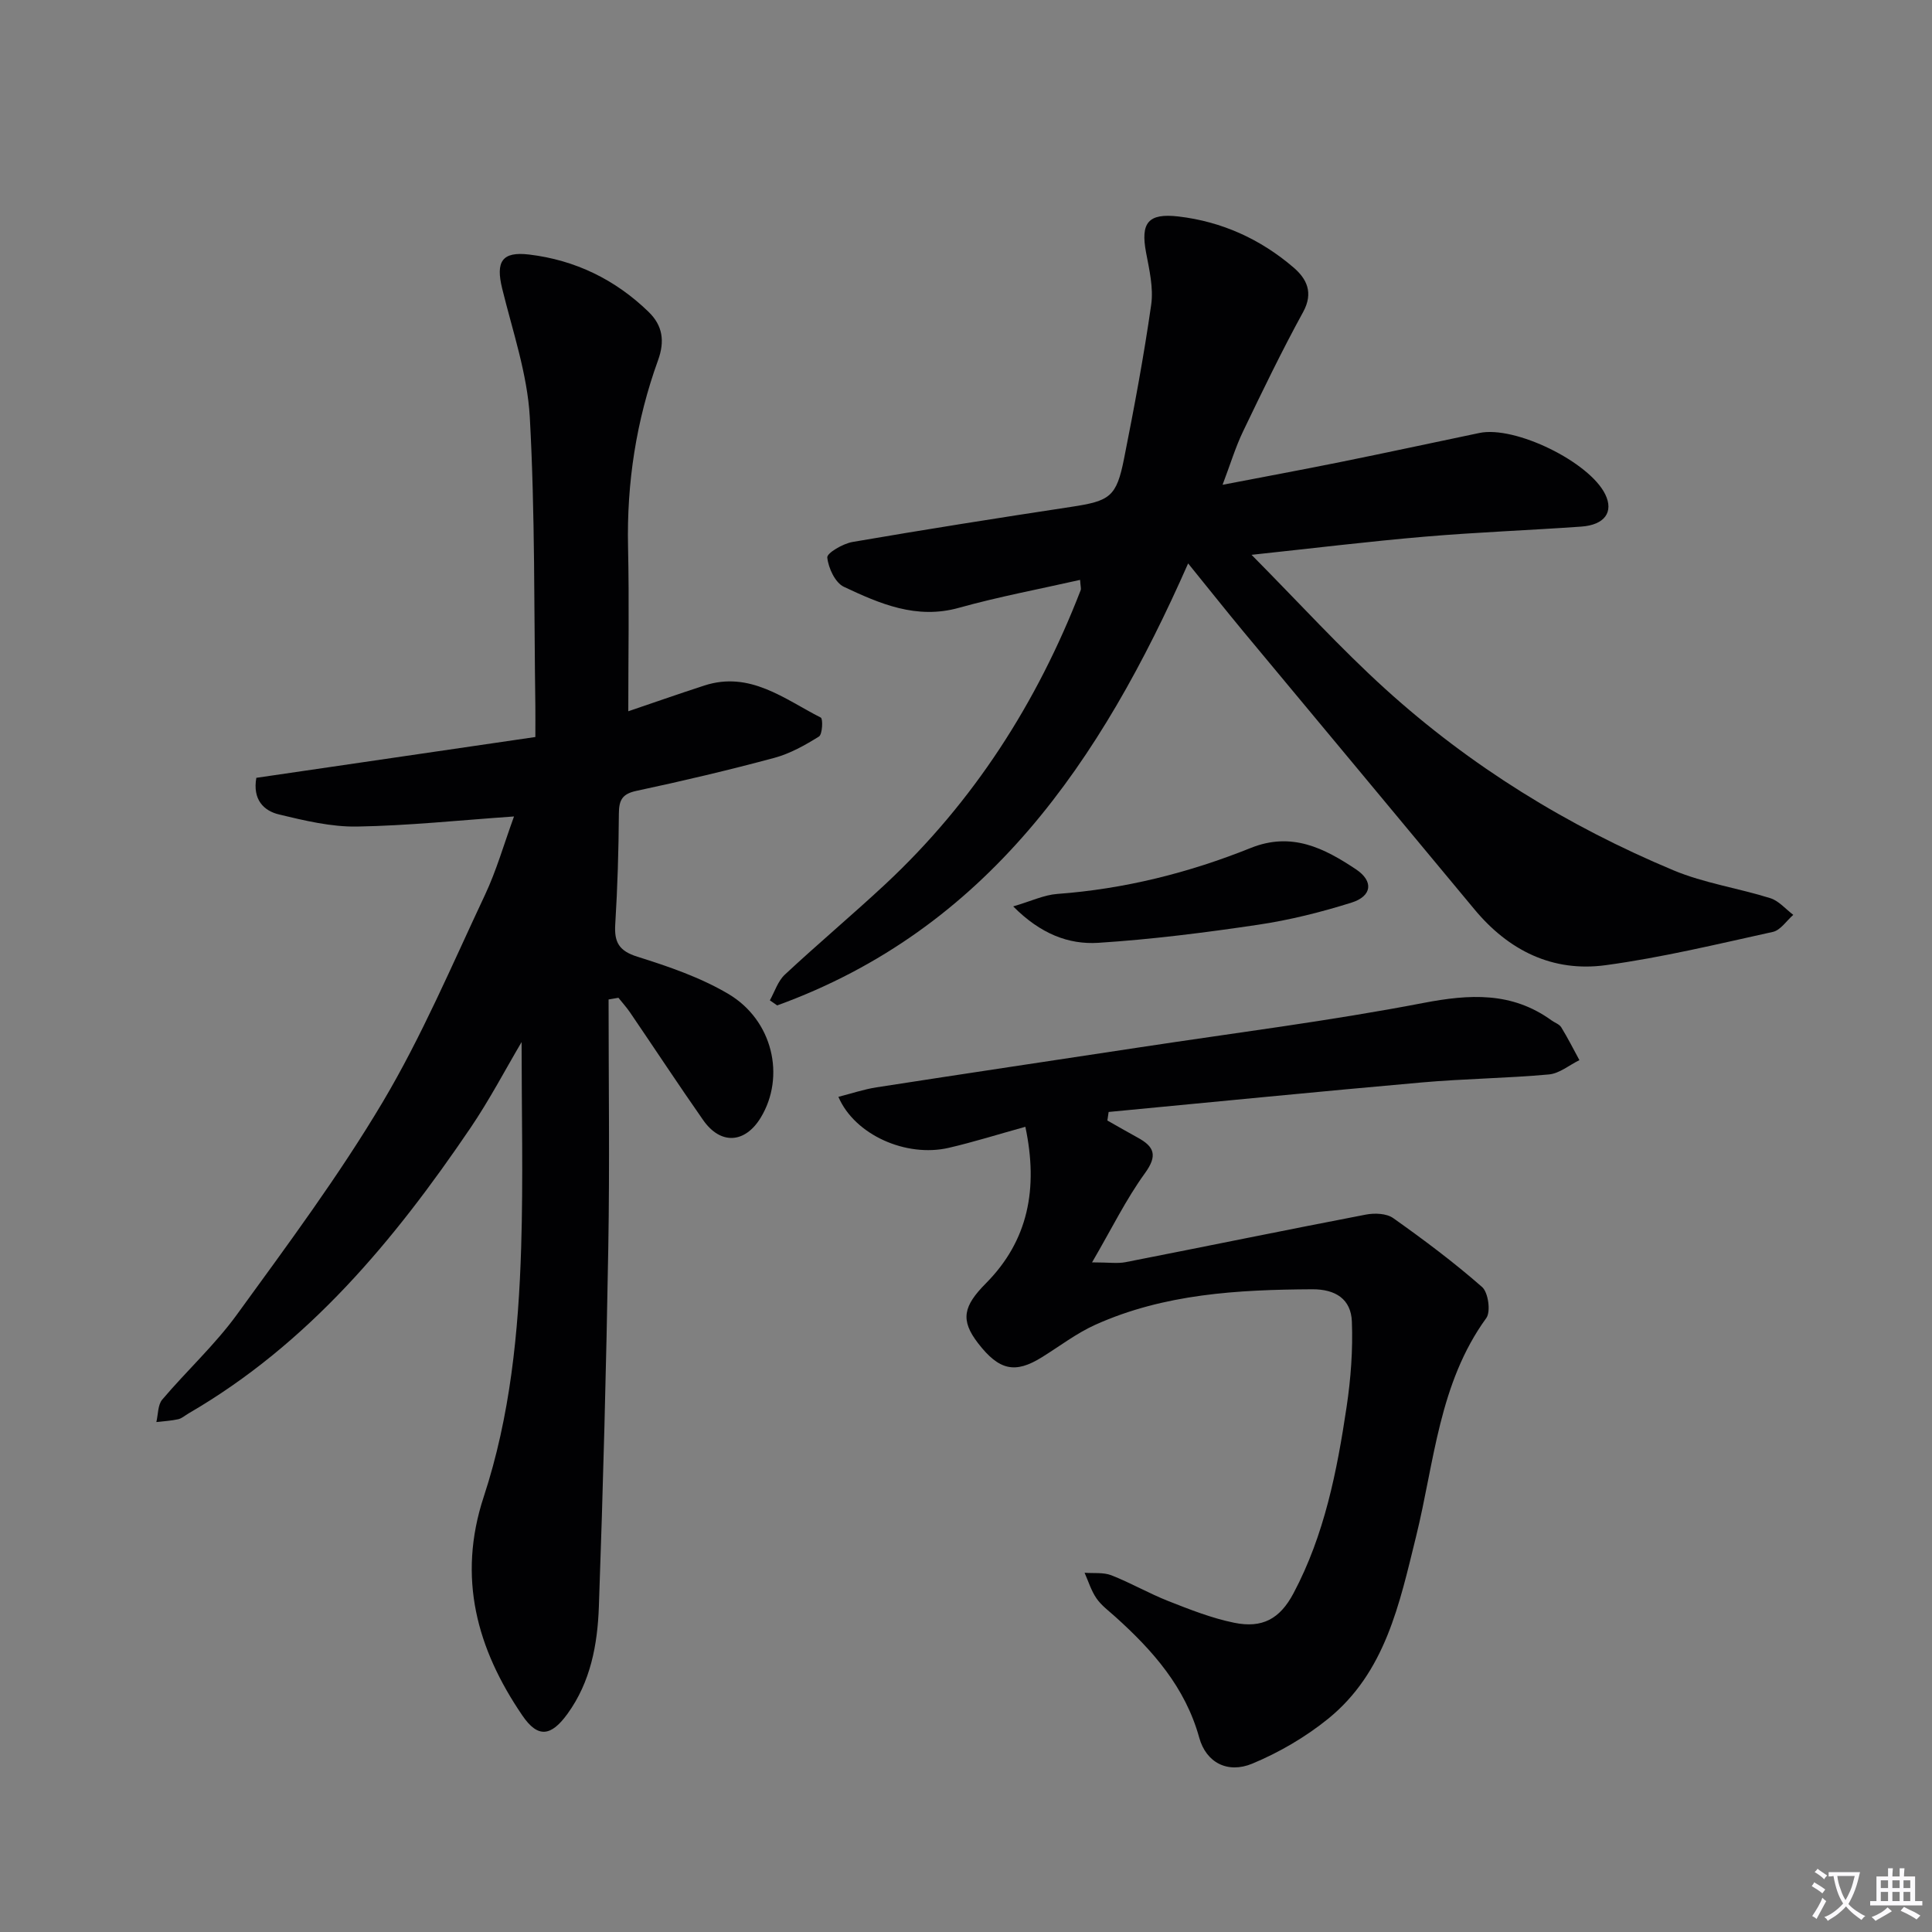 <svg enable-background="new 0 0 400 400" viewBox="0 0 400 400" xmlns="http://www.w3.org/2000/svg"><rect x="0" y="0" width="400" height="400" fill="#808080" stroke="none"/><path d="m377.9 391.2c-.2.3-.4.5-.6.8-.7-.6-1.4-1-2.2-1.5.2-.3.4-.5.5-.8.6.4 1.4.8 2.3 1.5zm-1.8 6.1c-.2-.2-.5-.4-.9-.6.4-.6.8-1.2 1.2-1.9s.7-1.3.9-1.9c.3.3.5.5.8.7-.7 1.3-1.4 2.6-2 3.7zm2.2-9c-.3.3-.5.5-.6.8-.6-.6-1.3-1.1-2-1.5.3-.3.5-.5.6-.7.6.5 1.3.9 2 1.4zm.3.2v-.9h2 4.5c-.3 1.3-.6 2.5-1 3.6s-.9 2.1-1.4 3c.4.5 1 1 1.6 1.4s1.2.8 1.9 1.1c-.3.2-.5.4-.8.8-.4-.3-1-.7-1.6-1.2s-1.2-1.1-1.6-1.6c-.5.6-1.1 1.1-1.7 1.6s-1.4.9-2.1 1.4c-.1-.3-.3-.5-.7-.8.6-.2 1.2-.5 1.9-1s1.4-1.1 2-1.8c-.5-.8-.9-1.6-1.2-2.5s-.6-2-.8-3.2c-.4.1-.7.1-1 .1zm2.5 2.7c.3 1 .7 1.7 1 2.2.3-.5.6-1.1 1-2s.6-1.9.9-3h-3.2-.4c.1.9.3 1.8.7 2.8z" fill="#fbfafc"/><path d="m396.5 388.5v1.5 3.6h1.5v.9c-.4 0-1 0-1.7 0h-7.9c-.5 0-.9 0-1.2 0v-.9h1.3v-3.5c0-.7 0-1.2 0-1.6h2.4c0-.8 0-1.4 0-1.7h1c0 .3-.1.8-.1 1.7h1.5c0-.8 0-1.4 0-1.7h1c0 .3-.1.9-.1 1.7zm-8.2 9.2c-.2-.3-.5-.5-.8-.8.8-.3 1.4-.6 1.9-.9s1-.7 1.4-1.1c.3.3.6.5.9.8-1.6 1-2.8 1.6-3.4 2zm2.6-6.8v-1.6h-1.5v1.6zm0 2.7v-1.9h-1.5v1.9zm2.4-2.7v-1.6h-1.5v1.6zm0 2.7v-1.9h-1.5v1.9zm.2 2 .7-.8c.4.2.9.5 1.6.8s1.3.7 1.8 1c-.3.3-.5.5-.8.8-.4-.3-1.5-1-3.3-1.8zm2-4.7v-1.6h-1.4v1.6zm0 2.7v-1.9h-1.4v1.9z" fill="#fbfafc"/><g fill="#010103"><path d="m126 206.93c0 17.12.24 34.24-.06 51.35-.42 24.79-1.07 49.59-1.95 74.37-.28 7.81-1.7 15.57-6.5 22.18-3.4 4.69-6.12 5.07-9.33.36-9.43-13.81-13.51-28.58-8.01-45.29 5.49-16.69 7.21-34.11 7.75-51.57.44-14.24.09-28.51.09-42.58-3.33 5.63-6.61 11.91-10.56 17.74-15.8 23.3-33.56 44.73-58.39 59.14-.72.42-1.39 1.04-2.16 1.21-1.47.33-3.01.4-4.51.58.38-1.57.29-3.55 1.22-4.65 5.06-5.97 10.91-11.33 15.48-17.63 10.44-14.38 21.09-28.71 30.16-43.96 8.12-13.66 14.38-28.46 21.17-42.88 2.38-5.05 3.92-10.49 6.02-16.26-11.34.79-21.91 1.91-32.5 2.09-5.36.09-10.83-1.23-16.11-2.49-3.23-.77-5.53-3.09-4.74-7.6 19-2.78 38.15-5.58 57.77-8.45 0-2.73.02-4.51 0-6.29-.29-19.98-.05-39.99-1.15-59.92-.5-8.96-3.56-17.81-5.72-26.64-1.36-5.55-.08-7.72 5.59-7.04 9.51 1.14 17.83 5.17 24.73 11.88 2.9 2.81 3.39 6.04 1.95 10.01-4.51 12.46-6.5 25.35-6.21 38.65.25 11.29.05 22.59.05 34.02 4.84-1.64 10.27-3.55 15.75-5.33 9.44-3.06 16.55 2.79 24.11 6.64.47.24.34 3.47-.38 3.92-2.89 1.8-5.99 3.54-9.25 4.42-9.45 2.54-18.98 4.79-28.55 6.83-2.96.63-3.61 1.93-3.63 4.71-.05 7.64-.28 15.3-.75 22.93-.23 3.7.77 5.5 4.59 6.7 6.45 2.02 13.01 4.27 18.79 7.68 9.25 5.45 11.9 17.12 6.75 25.62-3.26 5.37-8.32 5.69-11.93.52-5.15-7.36-10.08-14.87-15.14-22.29-.72-1.06-1.6-2.02-2.4-3.03-.7.11-1.37.23-2.04.35z"/><path d="m245.99 116.65c-18.07 40.96-41.61 75.73-85.08 91.51-.51-.35-1.01-.7-1.52-1.05 1.01-1.8 1.66-3.98 3.1-5.32 6.82-6.36 13.97-12.36 20.79-18.71 18.31-17.08 31.46-37.63 40.47-60.91.11-.28-.03-.65-.13-2.11-8.48 1.92-16.89 3.49-25.09 5.78-8.79 2.46-16.36-.84-23.82-4.35-1.8-.85-3.21-3.89-3.43-6.07-.09-.92 3.24-2.87 5.22-3.21 15.04-2.59 30.13-4.97 45.22-7.26 8.11-1.23 9.43-2.06 11.01-10.03 2.1-10.57 4.09-21.16 5.61-31.82.5-3.49-.39-7.26-1.06-10.82-1.16-6.15.41-8.19 6.7-7.46 8.99 1.05 16.98 4.69 23.82 10.55 2.7 2.31 4.21 5.19 2 9.23-4.43 8.08-8.45 16.41-12.44 24.72-1.57 3.27-2.62 6.78-4.24 11.05 8.61-1.66 16.54-3.12 24.44-4.72 9.59-1.94 19.16-4.01 28.74-6.01 7.37-1.54 22.76 5.98 26.05 12.71 1.78 3.65-.1 6.34-5 6.68-10.78.76-21.59 1.16-32.35 2.08-11.53.98-23.02 2.39-35.88 3.76 9.87 9.96 18.37 19.32 27.7 27.78 17.62 15.98 37.7 28.35 59.63 37.53 6.38 2.67 13.43 3.69 20.08 5.78 1.77.56 3.18 2.27 4.75 3.45-1.4 1.22-2.64 3.18-4.23 3.53-11.49 2.53-22.97 5.31-34.61 6.89-10.98 1.49-20.1-3.02-27.2-11.59-15.94-19.22-31.94-38.38-47.89-57.58-3.6-4.35-7.12-8.78-11.36-14.01z"/><path d="m212.29 233.29c-5.7 1.58-10.74 3.17-15.88 4.36-8.79 2.03-19.45-2.67-22.83-10.56 2.71-.69 5.27-1.56 7.9-1.97 18.2-2.82 36.41-5.54 54.62-8.3 19.53-2.97 39.15-5.43 58.54-9.16 9.63-1.85 18.35-2.36 26.59 3.6.67.49 1.61.78 2.01 1.43 1.35 2.2 2.52 4.52 3.76 6.8-2.1 1.03-4.13 2.76-6.3 2.96-8.76.8-17.58.88-26.35 1.66-21.62 1.91-43.22 4.06-64.82 6.11-.09.59-.17 1.18-.26 1.77 2.08 1.17 4.14 2.38 6.24 3.52 3.47 1.88 4.22 3.7 1.53 7.4-3.9 5.38-6.86 11.45-10.94 18.45 3.5 0 5.27.28 6.92-.04 16.59-3.25 33.16-6.66 49.76-9.85 1.81-.35 4.27-.26 5.66.72 6.34 4.49 12.58 9.16 18.41 14.27 1.28 1.12 1.83 5.11.87 6.43-9.82 13.52-10.74 29.83-14.53 45.19-3.45 13.97-6.34 28.17-18.26 37.81-4.68 3.78-10.1 6.94-15.65 9.25-5.1 2.12-9.56-.2-10.99-5.37-2.9-10.47-9.62-18.05-17.36-25.02-1.36-1.23-2.9-2.35-3.92-3.83-1.09-1.58-1.67-3.52-2.46-5.3 1.85.15 3.87-.12 5.53.52 4.02 1.57 7.79 3.76 11.8 5.34 4.45 1.75 8.97 3.54 13.62 4.49 5.86 1.2 9.49-.8 12.3-6.09 6.41-12.07 9.01-25.28 11-38.6.87-5.83 1.32-11.8 1.09-17.68-.18-4.59-3.32-6.7-8.23-6.67-15.38.09-30.63.93-44.91 7.36-3.9 1.76-7.38 4.45-11.05 6.72-5.54 3.45-8.86 2.72-13.21-2.92-3.72-4.82-3.03-7.69 1.63-12.39 8.77-8.84 10.88-19.61 8.17-32.41z"/><path d="m209.77 187.66c3.73-1.09 6.39-2.38 9.12-2.58 13.88-1.02 27.21-4.36 40.04-9.51 8.52-3.43 15.26.05 21.82 4.42 3.7 2.47 3.3 5.56-.94 6.89-6.31 1.98-12.8 3.61-19.34 4.58-10.97 1.63-22.01 3.03-33.06 3.74-6.16.39-11.98-1.84-17.64-7.54z"/></g></svg>